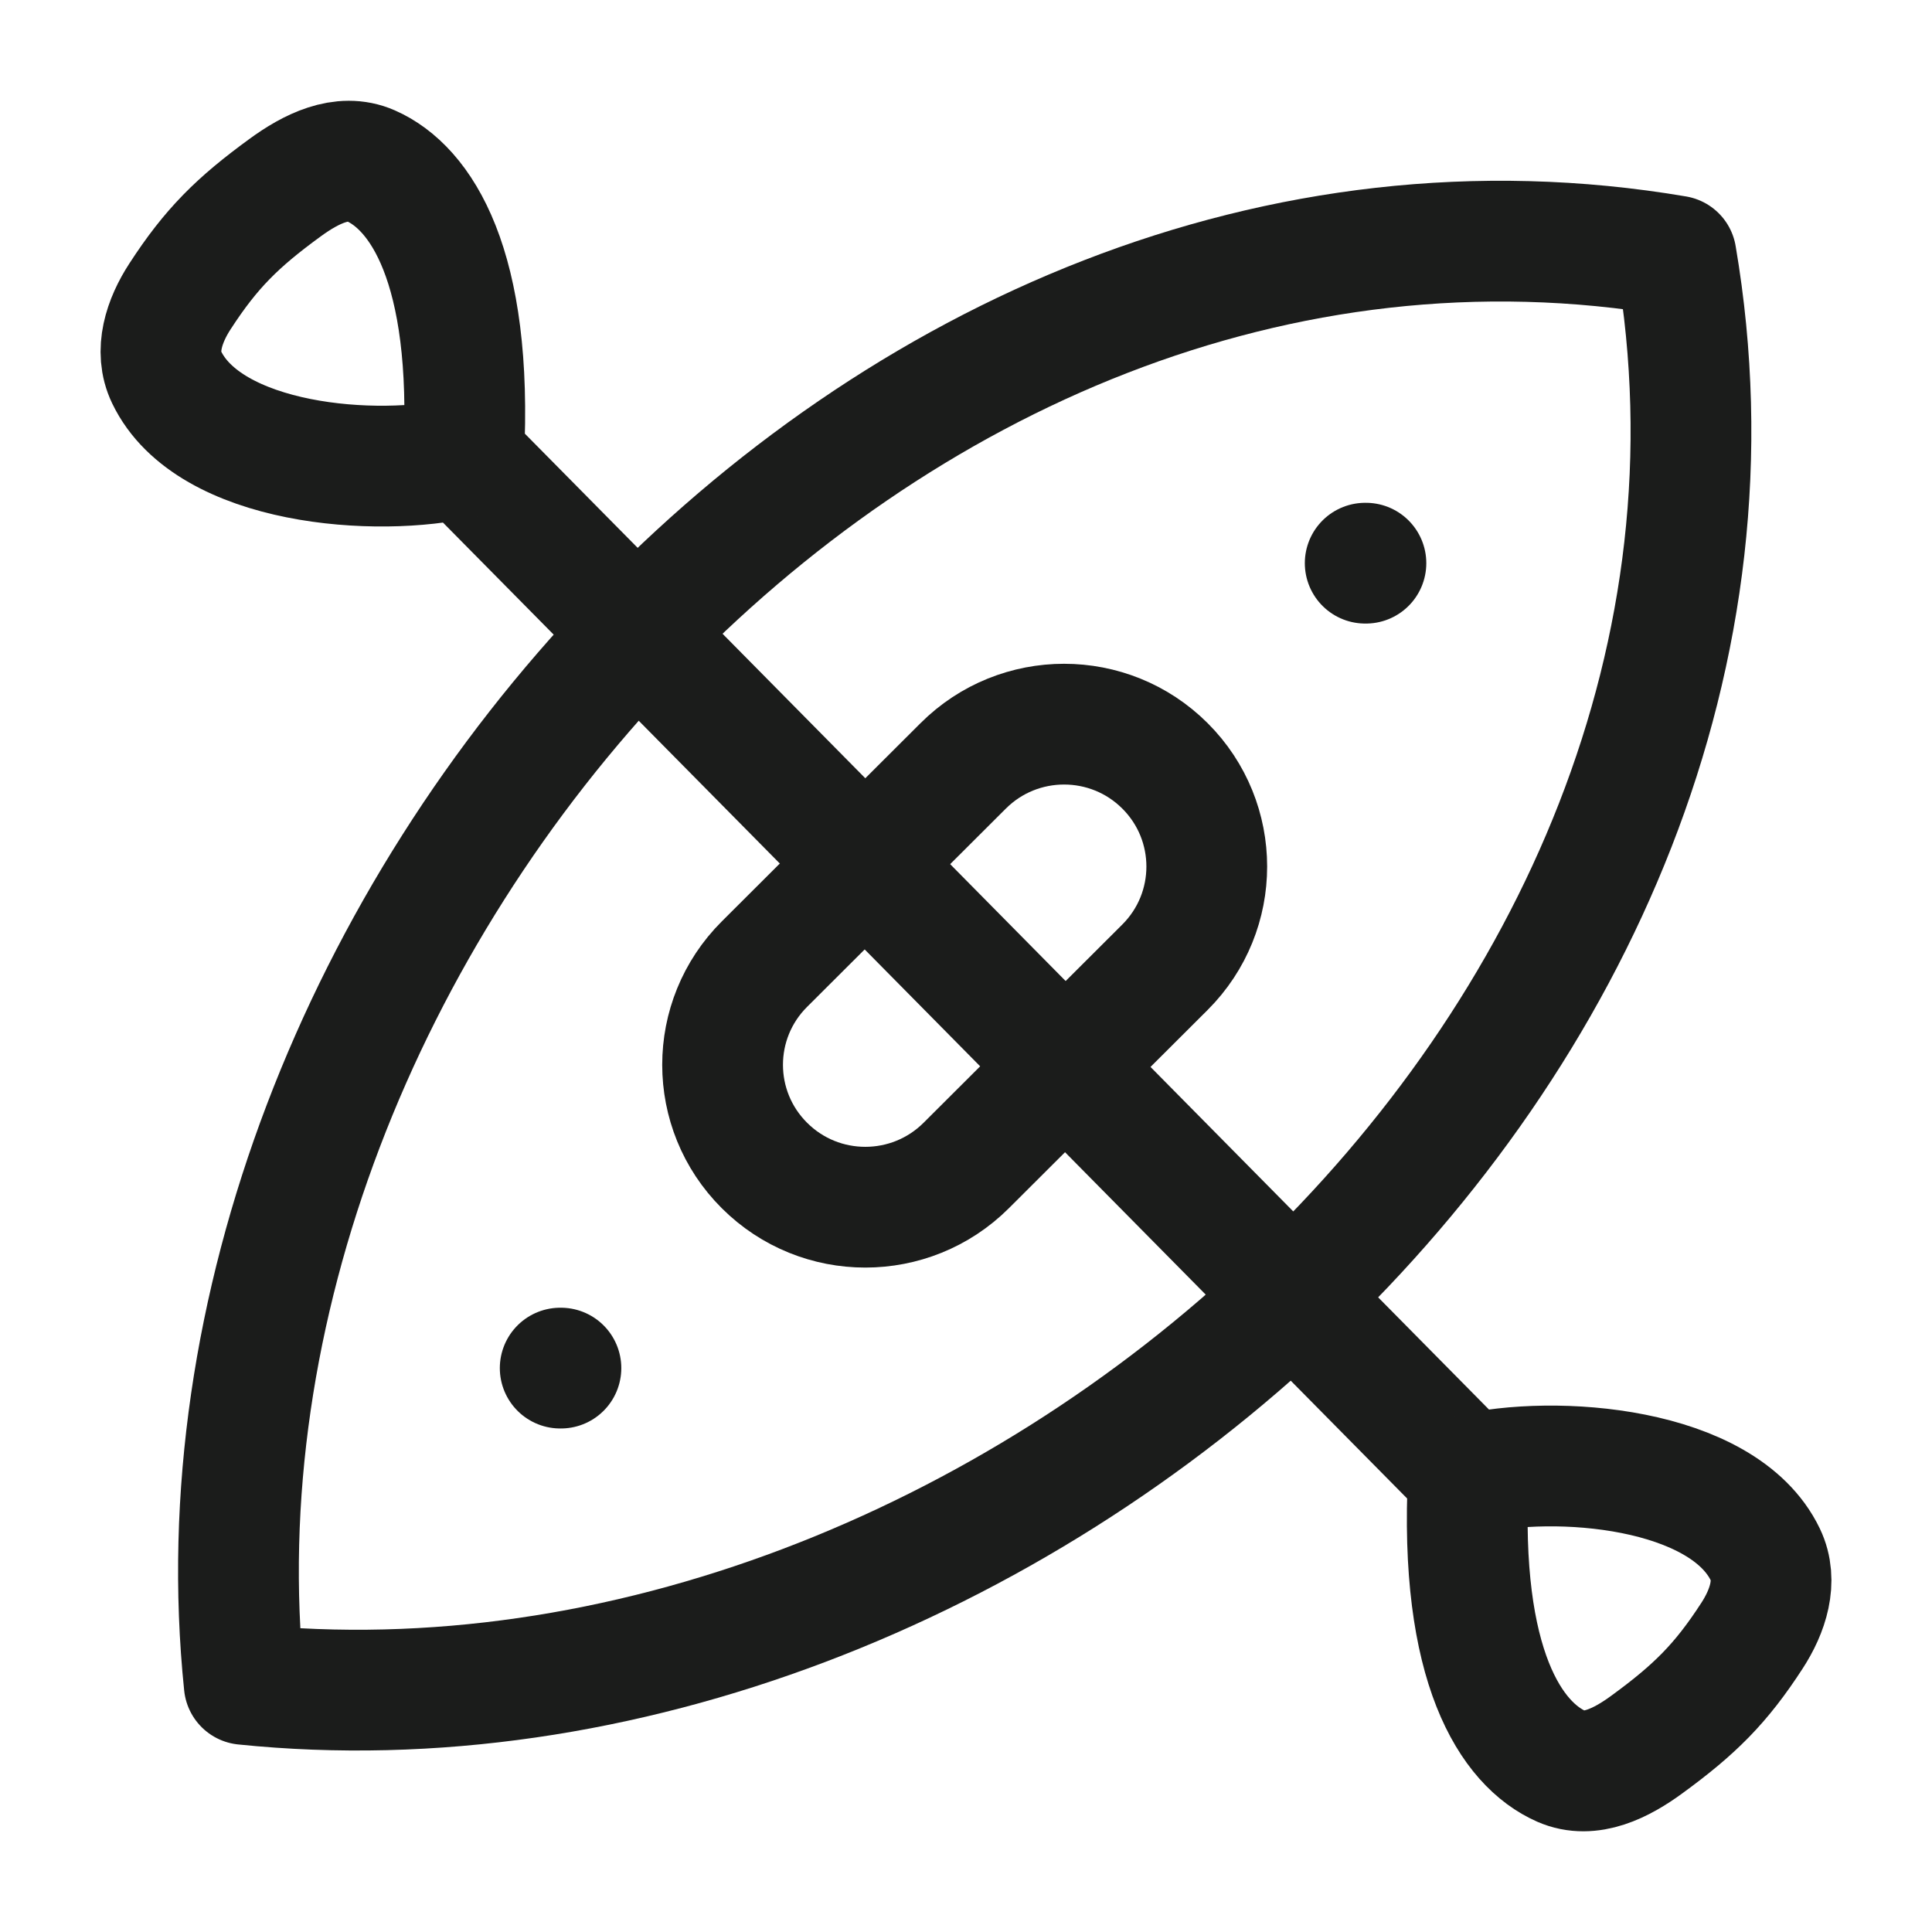 <svg width="24" height="24" viewBox="0 0 24 24" fill="none" xmlns="http://www.w3.org/2000/svg">
<g id="kayak">
<path id="Vector" d="M20.821 3.18C10.926 1.499 2.072 11.614 3.034 20.924C12.365 21.883 22.506 13.05 20.821 3.18Z" stroke="#1B1C1B" stroke-width="1.5" stroke-linecap="round" stroke-linejoin="round"/>
<path id="Vector_2" d="M6.959 16.995H6.968" stroke="#1B1C1B" stroke-width="1.5" stroke-linecap="round" stroke-linejoin="round"/>
<path id="Vector_3" d="M16.959 6.996H16.968" stroke="#1B1C1B" stroke-width="1.5" stroke-linecap="round" stroke-linejoin="round"/>
<path id="Vector_4" d="M9.496 14.478C8.803 13.787 8.803 12.668 9.496 11.977L11.965 9.514C12.657 8.823 13.78 8.823 14.472 9.514C15.164 10.205 15.164 11.324 14.472 12.015L12.003 14.478C11.31 15.169 10.188 15.169 9.496 14.478Z" stroke="#1B1C1B" stroke-width="1.5" stroke-linecap="round" stroke-linejoin="round"/>
<path id="Vector_5" d="M5.759 5.684C5.881 3.293 5.223 2.33 4.604 2.058C4.247 1.901 3.858 2.1 3.543 2.33C2.949 2.763 2.623 3.085 2.237 3.68C2.039 3.983 1.913 4.361 2.07 4.687C2.595 5.78 4.685 5.94 5.759 5.684ZM5.759 5.684L18.241 18.318M18.241 18.318C18.12 20.709 18.779 21.671 19.397 21.943C19.755 22.1 20.144 21.901 20.459 21.67C21.052 21.237 21.378 20.915 21.764 20.319C21.961 20.016 22.087 19.639 21.93 19.312C21.404 18.219 19.314 18.061 18.241 18.318Z" stroke="#1B1C1B" stroke-width="1.5" stroke-linecap="round" stroke-linejoin="round"/>
</g>
</svg>
